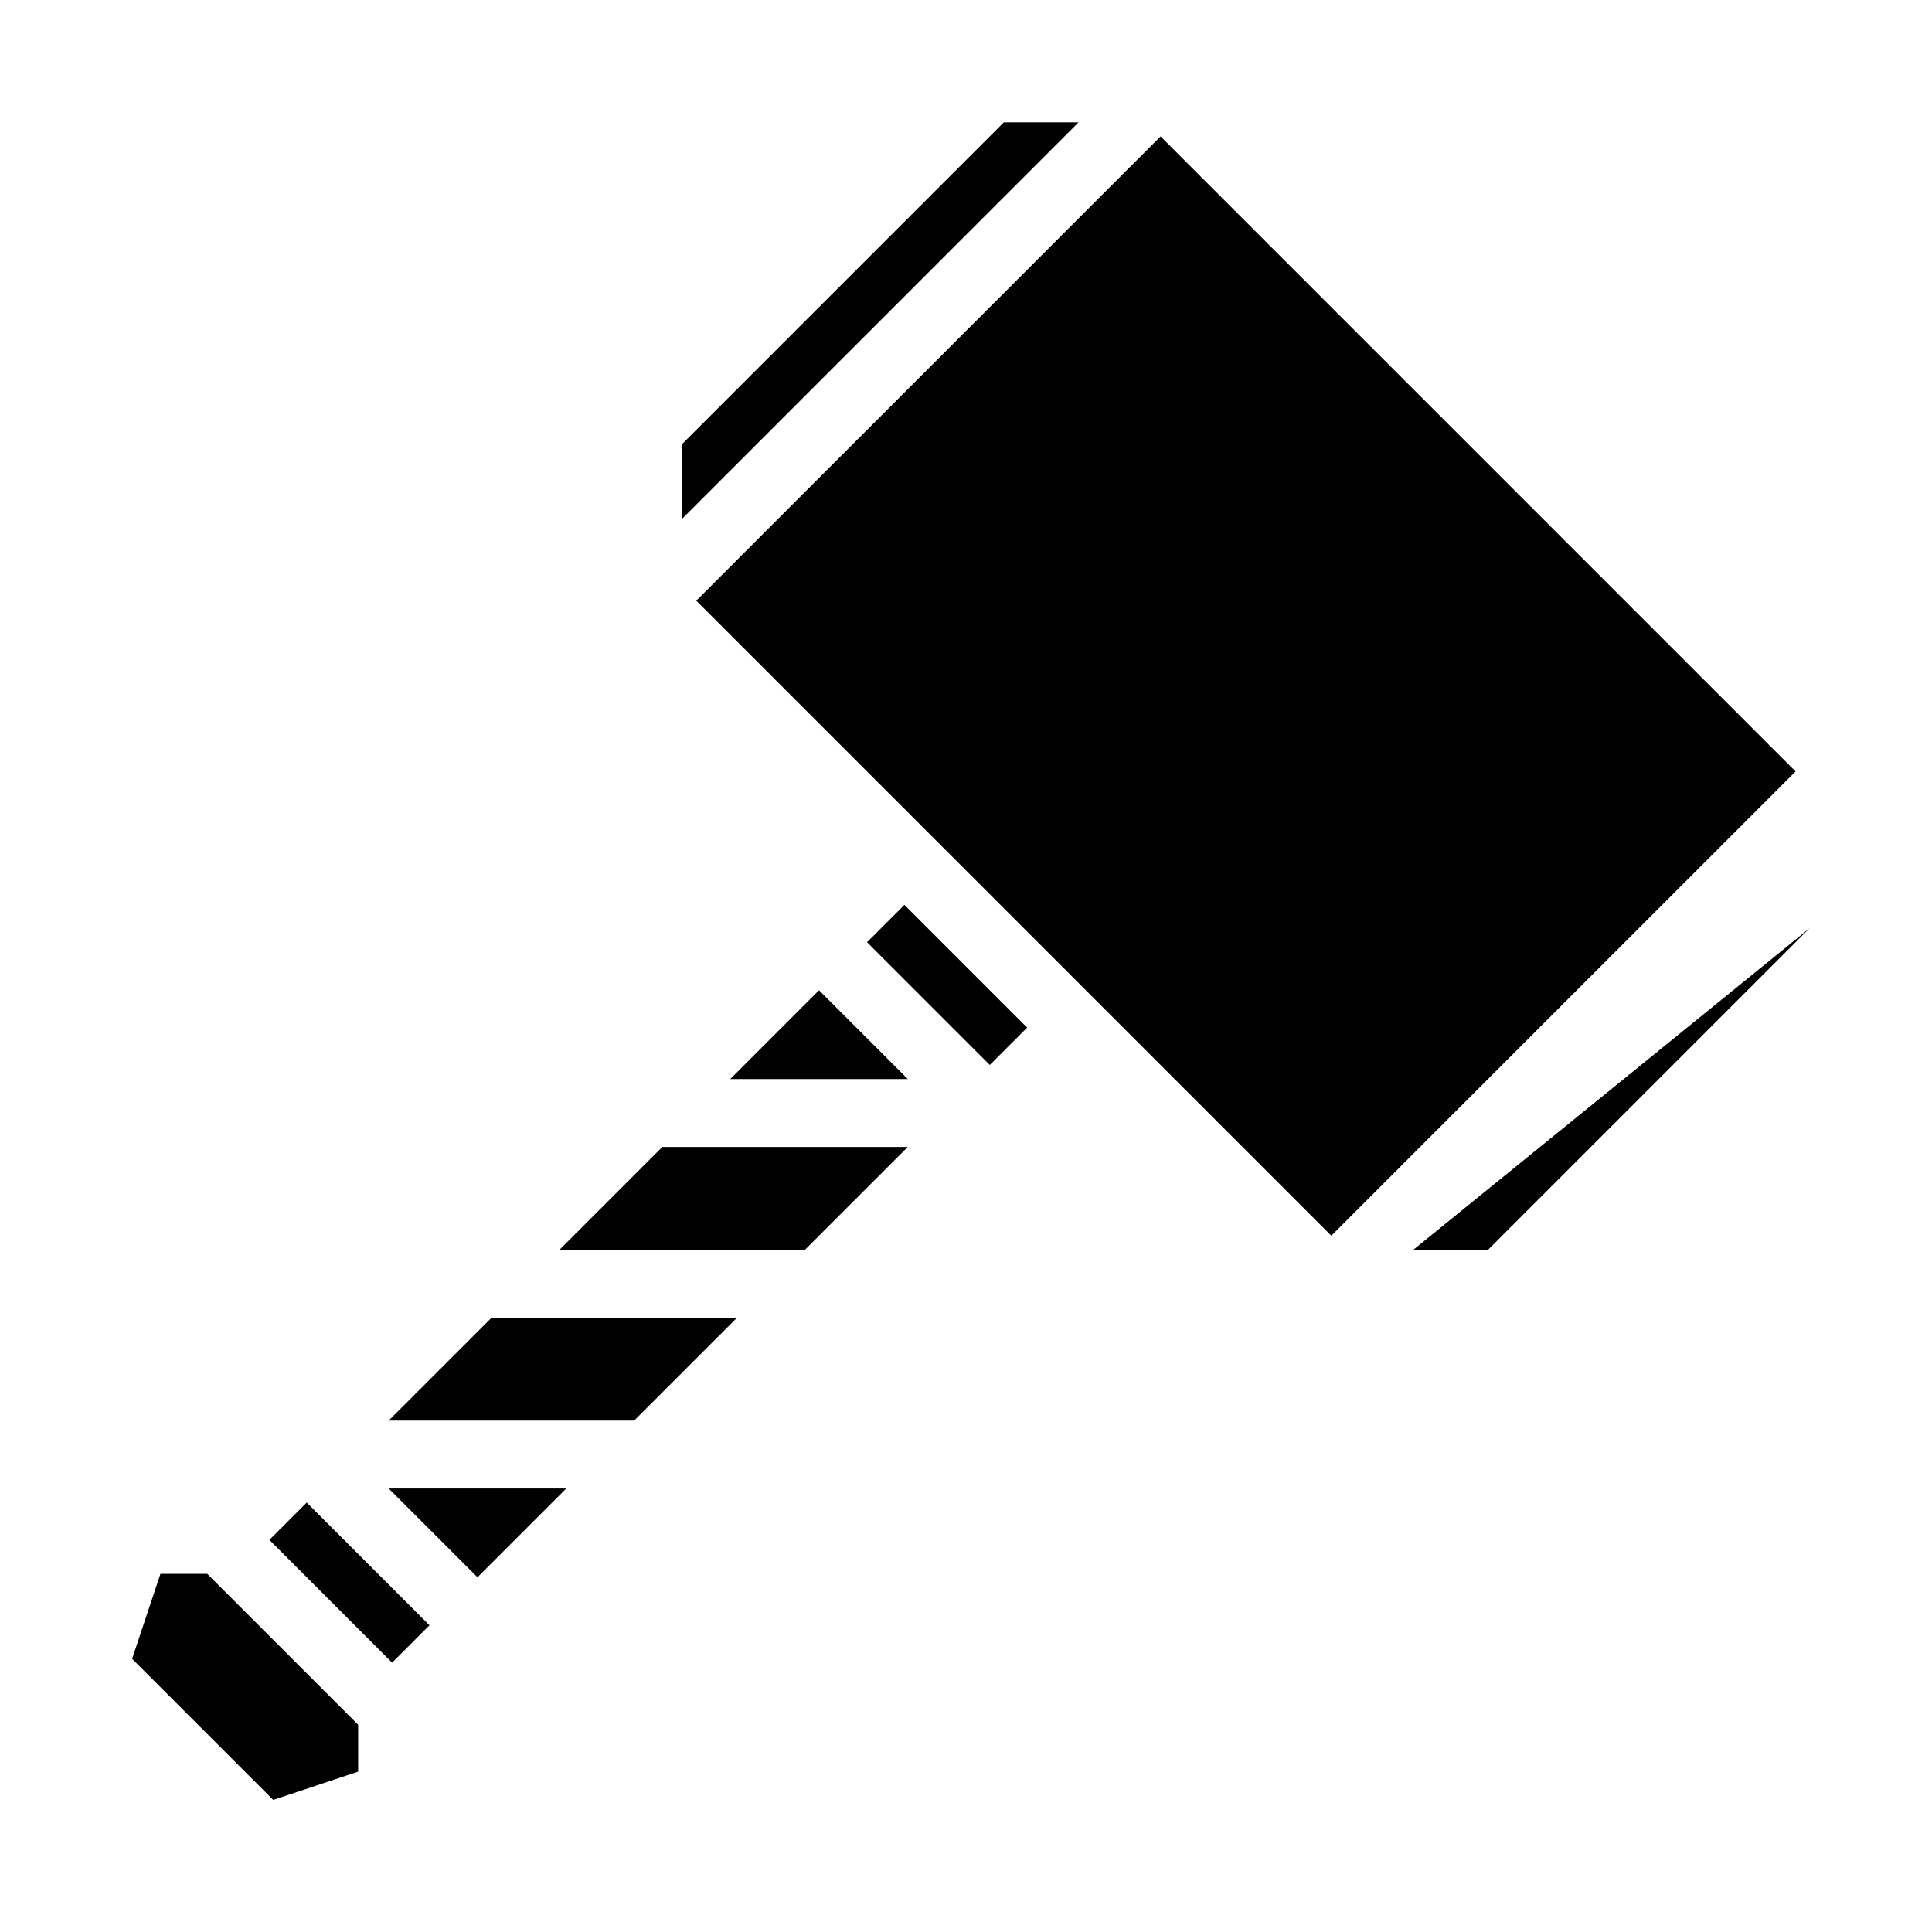 <svg xmlns="http://www.w3.org/2000/svg" viewBox="0 0 512 512"><path d="m266.033 32.42-85.238 85.238v19.799L285.832 32.42zm41.528 3.73L184.523 159.186l168.291 168.29L475.852 204.44zm-67.883 203.645-9.9 9.9 32.527 32.528 9.9-9.9zm-22.627 22.627-23.528 23.527h47.055zm-41.528 41.527-27.255 27.256h65.054l27.256-27.256zm199.02 27.256h19.799l85.236-85.238zm-244.275 18-27.254 27.254h65.054l27.254-27.254zm-27.254 45.254 23.527 23.527 23.527-23.527zm-21.729 3.728-9.898 9.899 32.527 32.527 9.898-9.898zm-38.767 18.899-7.504 22.512 37.388 37.388 22.512-7.504v-12.414L54.93 417.086z"/></svg>